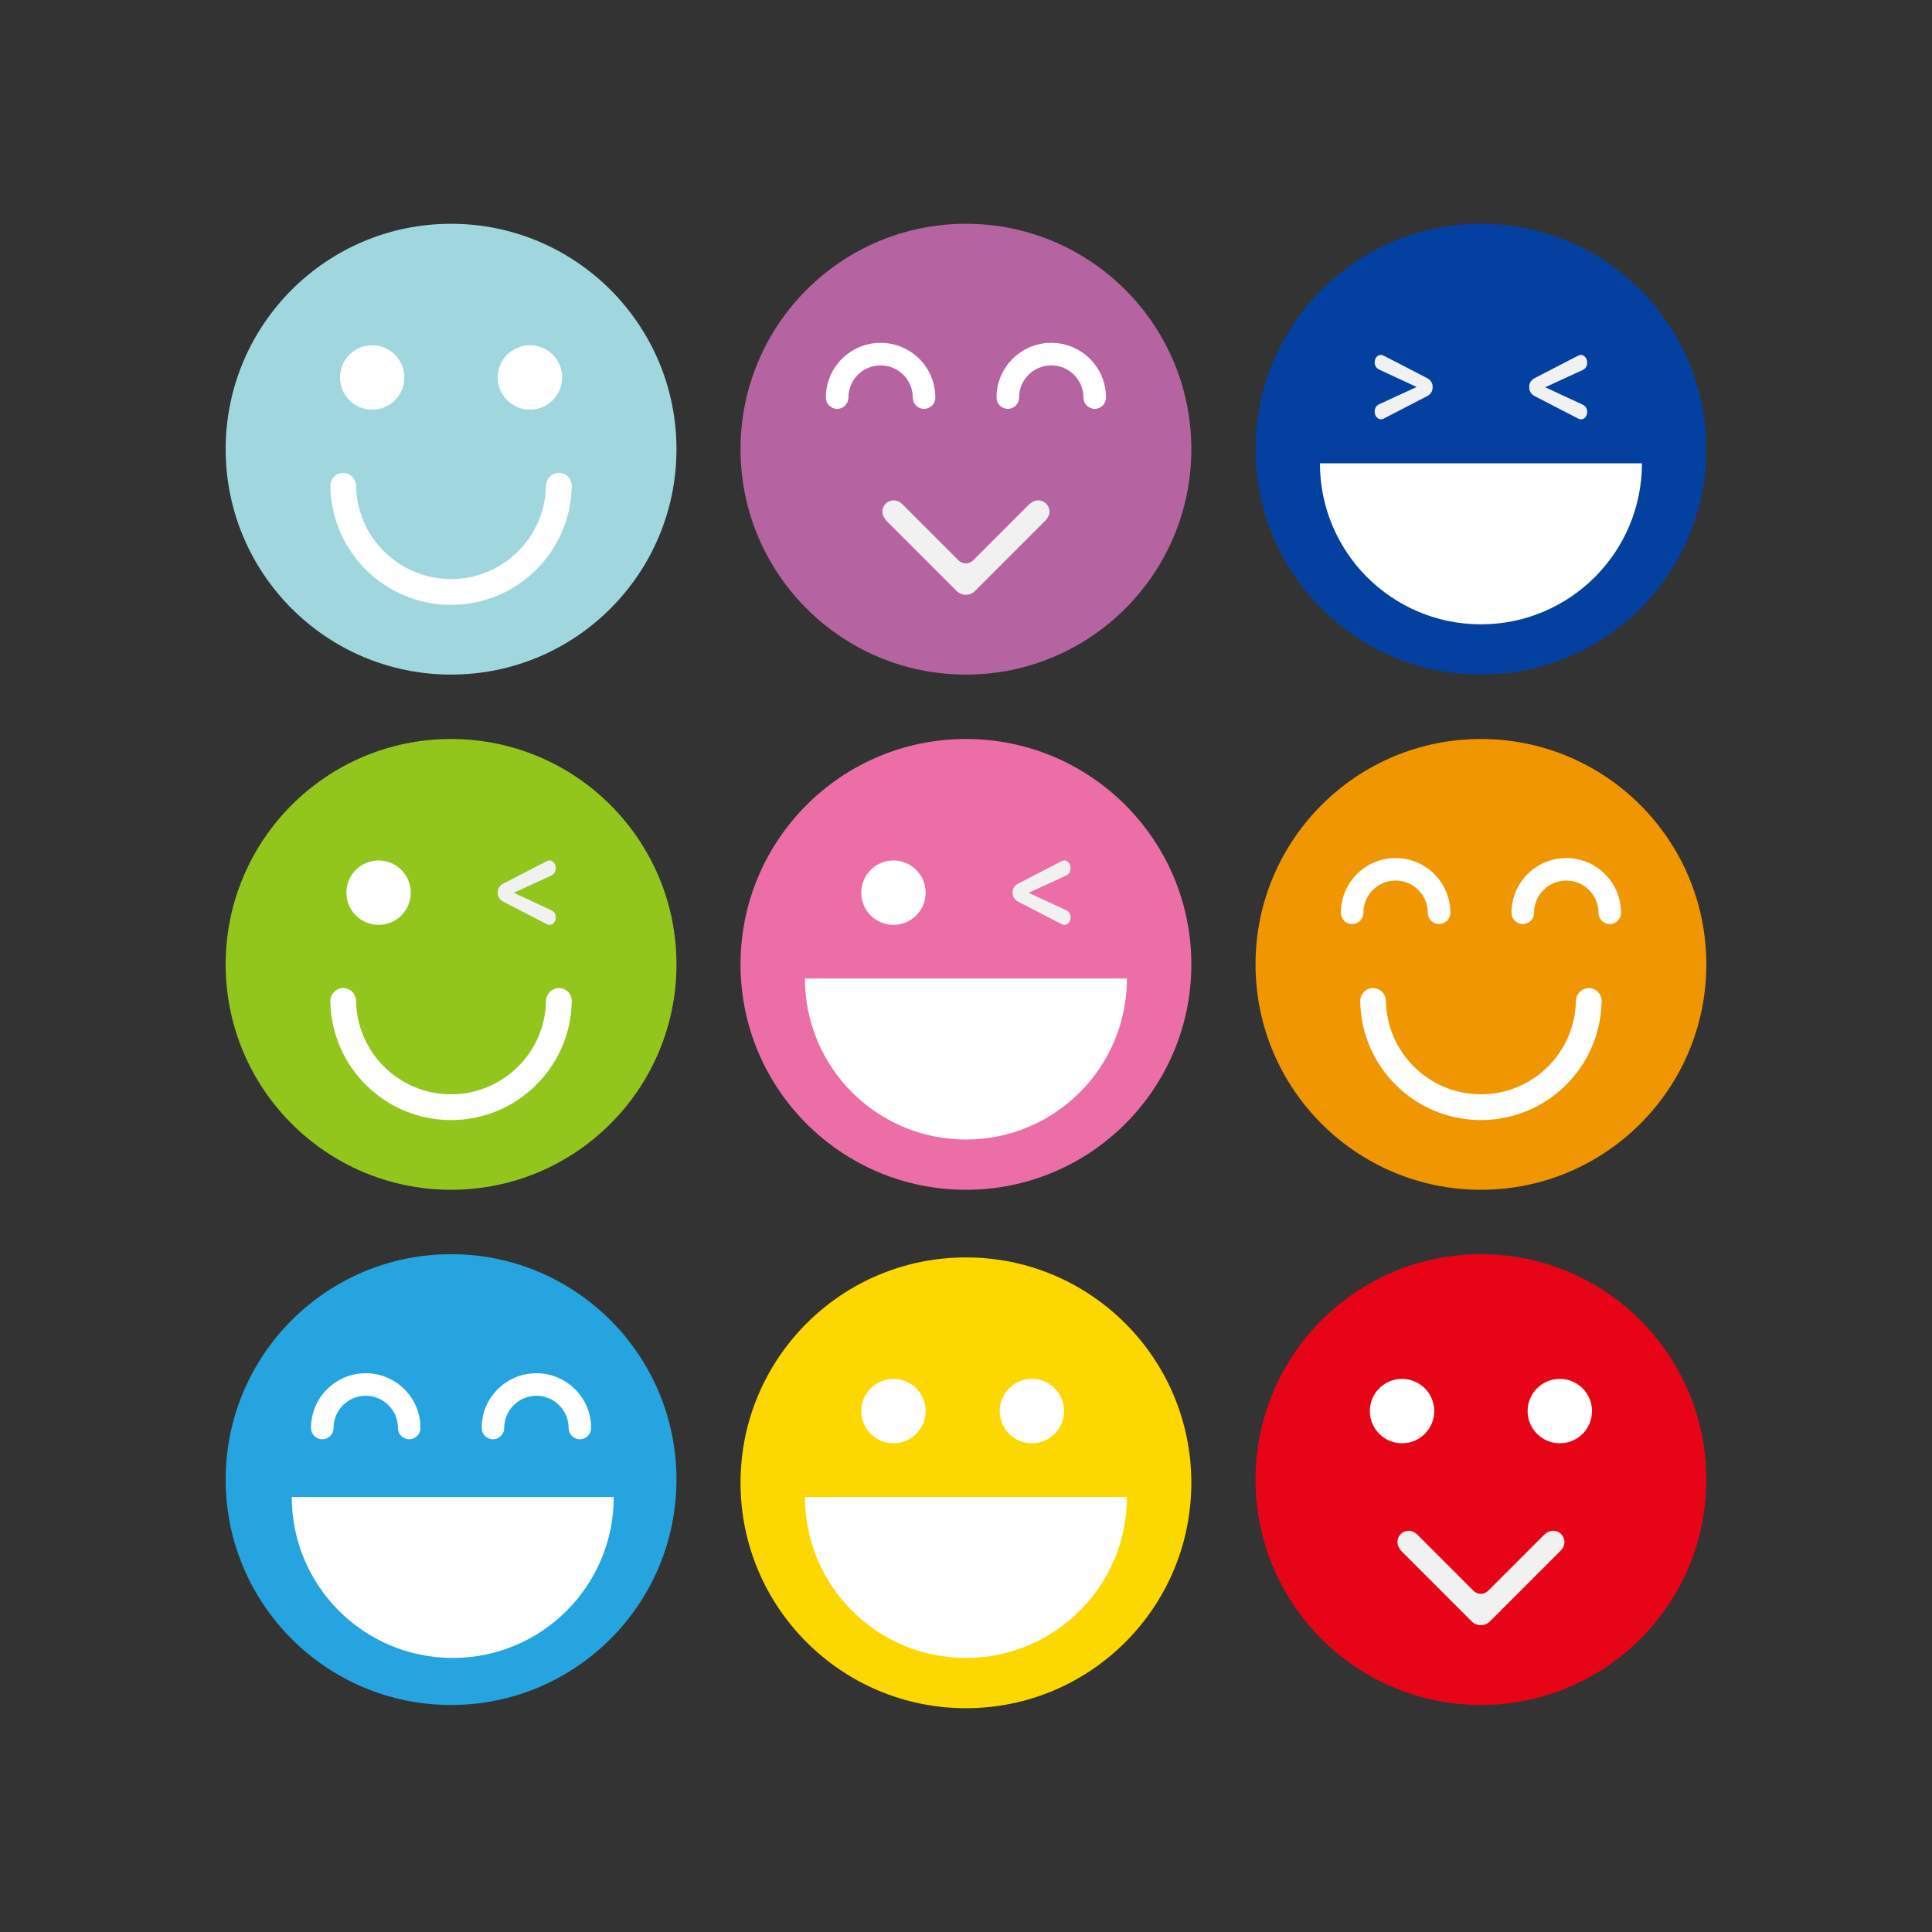 <?xml version="1.0" encoding="utf-8"?>
<!-- Generator: Adobe Illustrator 14.0.0, SVG Export Plug-In . SVG Version: 6.00 Build 43363)  -->
<!DOCTYPE svg PUBLIC "-//W3C//DTD SVG 1.1//EN" "http://www.w3.org/Graphics/SVG/1.1/DTD/svg11.dtd">
<svg version="1.1" xmlns="http://www.w3.org/2000/svg" xmlns:xlink="http://www.w3.org/1999/xlink" x="0px" y="0px" width="600px"
	 height="600px" viewBox="0 0 600 600" enable-background="new 0 0 600 600" xml:space="preserve">
<rect x="0" y="0" width="600" height="600" fill="#333333" stroke="none"/>
<g id="Sayumi">
	<g>
		<path fill="#EC6EA7" d="M369.979,299.5c0,38.658-31.343,70-70,70c-38.658,0-70-31.342-70-70s31.343-70,70-70
			C338.636,229.5,369.979,260.842,369.979,299.5z"/>
		<path fill="#FFFFFF" d="M299.974,353.889c27.618,0,50.005-22.387,50.005-50h-100C249.978,331.502,272.361,353.889,299.974,353.889
			z"/>
		<circle fill="#FFFFFF" cx="277.468" cy="277.223" r="10"/>
		<g>
			<path fill="#F1F1F2" d="M314.488,277.34v-0.235c0-1.294,0.695-2.156,1.754-2.705l13.336-6.902
				c0.297-0.118,0.629-0.274,0.992-0.274c0.992,0,1.918,1.059,1.918,2.353s-0.629,1.961-1.455,2.354l-11.58,5.333l11.646,5.411
				c0.693,0.354,1.389,0.981,1.389,2.236c0,1.294-0.826,2.313-1.918,2.313c-0.363,0-0.762-0.157-0.959-0.274l-13.369-6.902
				C315.217,279.497,314.488,278.634,314.488,277.34z"/>
		</g>
	</g>
</g>
<g id="Ai">
	<g>
		<path fill="#FDD800" d="M369.979,460.5c0,38.658-31.343,70-70,70c-38.658,0-70-31.342-70-70s31.343-70,70-70
			C338.636,390.5,369.979,421.842,369.979,460.5z"/>
		<path fill="#FFFFFF" d="M299.974,514.889c27.618,0,50.005-22.387,50.005-50h-100C249.978,492.502,272.361,514.889,299.974,514.889
			z"/>
		<circle fill="#FFFFFF" cx="277.468" cy="438.223" r="10"/>
		<circle fill="#FFFFFF" cx="320.469" cy="438.223" r="10"/>
	</g>
</g>
<g id="Gaki">
	<g>
		<circle fill="#92C61D" cx="140.083" cy="299.5" r="70"/>
		<circle fill="#FFFFFF" cx="117.574" cy="277.223" r="10"/>
		<g>
			<path fill="#F1F1F2" d="M154.593,277.34v-0.235c0-1.294,0.695-2.156,1.754-2.705l13.336-6.902
				c0.297-0.118,0.629-0.274,0.992-0.274c0.992,0,1.918,1.059,1.918,2.353s-0.629,1.961-1.455,2.354l-11.58,5.333l11.646,5.411
				c0.693,0.354,1.389,0.981,1.389,2.236c0,1.294-0.826,2.313-1.918,2.313c-0.363,0-0.762-0.157-0.959-0.274l-13.369-6.902
				C155.322,279.497,154.593,278.634,154.593,277.34z"/>
		</g>
		<path fill="#FFFFFF" d="M177.592,310.855c0-0.083-0.02-0.16-0.024-0.242c0-0.09,0.007-0.178,0.007-0.268h-0.034
			c-0.252-1.967-1.914-3.49-3.948-3.49c-2.035,0-3.696,1.523-3.949,3.49h-0.069c0,16.29-13.209,29.5-29.5,29.5
			s-29.5-13.21-29.5-29.5h-0.051c-0.253-1.967-1.915-3.49-3.949-3.49c-2.036,0-3.696,1.523-3.949,3.49h-0.051
			c0,0.137,0.009,0.271,0.01,0.407c-0.001,0.034-0.01,0.067-0.01,0.103c0,0.059,0.015,0.112,0.017,0.17
			c0.364,20.395,17.001,36.82,37.483,36.82c20.403,0,36.99-16.3,37.477-36.586C177.565,311.125,177.592,310.994,177.592,310.855z"/>
	</g>
</g>
<g id="Linlin">
	<g>
		<circle fill="#A0D7DE" cx="140.083" cy="139.5" r="70"/>
		<g>
			<circle fill="#FFFFFF" cx="115.583" cy="117.223" r="10"/>
			<circle fill="#FFFFFF" cx="164.583" cy="117.223" r="10"/>
		</g>
		<path fill="#FFFFFF" d="M177.592,150.855c0-0.083-0.02-0.16-0.024-0.242c0-0.09,0.007-0.178,0.007-0.268h-0.034
			c-0.252-1.967-1.914-3.491-3.948-3.491c-2.035,0-3.696,1.524-3.949,3.491h-0.069c0,16.29-13.209,29.5-29.5,29.5
			s-29.5-13.21-29.5-29.5h-0.051c-0.253-1.966-1.915-3.491-3.949-3.491c-2.036,0-3.696,1.524-3.949,3.491h-0.051
			c0,0.137,0.009,0.271,0.01,0.407c-0.001,0.035-0.01,0.067-0.01,0.102c0,0.059,0.015,0.113,0.017,0.17
			c0.364,20.395,17.001,36.82,37.483,36.82c20.403,0,36.99-16.3,37.477-36.586C177.565,151.125,177.592,150.994,177.592,150.855z"/>
	</g>
</g>
<g id="Kamei">
	<g>
		<circle fill="#F09600" cx="459.917" cy="299.5" r="70"/>
		<path fill="#FFFFFF" d="M497.426,310.855c0-0.083-0.02-0.16-0.025-0.242c0.001-0.09,0.008-0.178,0.008-0.268h-0.034
			c-0.253-1.967-1.913-3.49-3.948-3.49s-3.696,1.523-3.949,3.49h-0.068c0,16.29-13.209,29.5-29.5,29.5s-29.5-13.21-29.5-29.5h-0.052
			c-0.253-1.967-1.915-3.49-3.948-3.49c-2.036,0-3.697,1.523-3.949,3.49h-0.051c0,0.137,0.008,0.271,0.01,0.407
			c-0.001,0.034-0.01,0.067-0.01,0.103c0,0.059,0.014,0.112,0.017,0.17c0.364,20.395,17.001,36.82,37.483,36.82
			c20.402,0,36.99-16.3,37.477-36.586C497.398,311.125,497.426,310.994,497.426,310.855z"/>
		<path fill="#FFFFFF" d="M433.417,266.471c-9.389,0-17,7.611-17,17c0,1.933,1.567,3.5,3.5,3.5s3.5-1.567,3.5-3.5
			c0-5.522,4.478-10,10-10s10,4.478,10,10c0,1.933,1.567,3.5,3.5,3.5s3.5-1.567,3.5-3.5
			C450.417,274.082,442.806,266.471,433.417,266.471z"/>
		<path fill="#FFFFFF" d="M486.417,266.471c-9.389,0-17,7.611-17,17c0,1.933,1.567,3.5,3.5,3.5s3.5-1.567,3.5-3.5
			c0-5.522,4.478-10,10-10s10,4.478,10,10c0,1.933,1.567,3.5,3.5,3.5s3.5-1.567,3.5-3.5
			C503.417,274.082,495.806,266.471,486.417,266.471z"/>
	</g>
</g>
<g id="Aika">
	<g>
		<circle fill="#B564A1" cx="299.978" cy="139.5" r="70"/>
		<g>
			<path fill="#FFFFFF" d="M273.478,106.471c-9.389,0-17,7.611-17,17c0,1.933,1.567,3.5,3.5,3.5s3.5-1.567,3.5-3.5
				c0-5.522,4.478-10,10-10s10,4.478,10,10c0,1.933,1.567,3.5,3.5,3.5s3.5-1.567,3.5-3.5
				C290.478,114.082,282.867,106.471,273.478,106.471z"/>
			<path fill="#FFFFFF" d="M326.479,106.471c-9.389,0-17,7.611-17,17c0,1.933,1.567,3.5,3.5,3.5s3.5-1.567,3.5-3.5
				c0-5.522,4.478-10,10-10s10,4.478,10,10c0,1.933,1.567,3.5,3.5,3.5s3.5-1.567,3.5-3.5
				C343.479,114.082,335.867,106.471,326.479,106.471z"/>
		</g>
		<path fill="#F1F1F2" d="M325.916,158.889c0-1.933-1.567-3.5-3.5-3.5c-0.957,0-1.822,0.386-2.454,1.007l-0.06-0.06l-17.694,17.698
			c-1.255,1.248-3.276,1.248-4.533,0l-17.694-17.698l-0.027,0.027c-0.628-0.601-1.476-0.974-2.413-0.974c-1.933,0-3.5,1.567-3.5,3.5
			c0,0.938,0.374,1.785,0.975,2.413l-0.074,0.074l22.172,22.171c1.562,1.562,4.095,1.562,5.656,0l22.172-22.171l-0.033-0.034
			C325.53,160.711,325.916,159.846,325.916,158.889z"/>
	</g>
</g>
<g id="Koharu">
	<g>
		<circle fill="#E70417" cx="459.917" cy="459.5" r="70"/>
		<path fill="#F1F1F2" d="M485.854,478.889c0-1.933-1.567-3.5-3.5-3.5c-0.957,0-1.822,0.387-2.454,1.008l-0.06-0.06l-17.694,17.698
			c-1.255,1.248-3.276,1.248-4.533,0l-17.694-17.699l-0.026,0.027c-0.628-0.601-1.476-0.975-2.413-0.975c-1.934,0-3.5,1.567-3.5,3.5
			c0,0.938,0.374,1.785,0.975,2.414l-0.074,0.074l22.172,22.171c1.562,1.562,4.095,1.562,5.656,0l22.172-22.171l-0.033-0.034
			C485.469,480.711,485.854,479.846,485.854,478.889z"/>
		<g>
			<circle fill="#FFFFFF" cx="435.417" cy="438.223" r="10"/>
			<circle fill="#FFFFFF" cx="484.417" cy="438.223" r="10"/>
		</g>
	</g>
</g>
<g id="Reina">
	<g>
		<circle fill="#25A4DF" cx="140.083" cy="459.5" r="70"/>
		<path fill="#FFFFFF" d="M113.583,426.471c-9.389,0-17,7.611-17,17c0,1.934,1.567,3.5,3.5,3.5s3.5-1.566,3.5-3.5
			c0-5.522,4.478-10,10-10s10,4.478,10,10c0,1.934,1.567,3.5,3.5,3.5s3.5-1.566,3.5-3.5
			C130.583,434.082,122.972,426.471,113.583,426.471z"/>
		<path fill="#FFFFFF" d="M166.583,426.471c-9.389,0-17,7.611-17,17c0,1.934,1.567,3.5,3.5,3.5s3.5-1.566,3.5-3.5
			c0-5.522,4.478-10,10-10s10,4.478,10,10c0,1.934,1.567,3.5,3.5,3.5s3.5-1.566,3.5-3.5
			C183.583,434.082,175.972,426.471,166.583,426.471z"/>
		<path fill="#FFFFFF" d="M140.604,514.889c27.618,0,50.005-22.387,50.005-50h-100C90.609,492.502,112.992,514.889,140.604,514.889z
			"/>
	</g>
</g>
<g id="Junjun">
	<g>
		<circle fill="#0440A0" cx="459.917" cy="139.5" r="70"/>
		<path fill="#FFFFFF" d="M459.912,193.889c27.618,0,50.005-22.388,50.005-50h-100C409.917,171.501,432.3,193.889,459.912,193.889z"
			/>
		<g>
			<path fill="#F1F1F2" d="M474.917,120.34v-0.235c0-1.294,0.695-2.156,1.754-2.705l13.336-6.902
				c0.297-0.118,0.629-0.274,0.992-0.274c0.992,0,1.918,1.059,1.918,2.353s-0.629,1.961-1.455,2.354l-11.58,5.333l11.646,5.411
				c0.693,0.354,1.389,0.981,1.389,2.236c0,1.294-0.826,2.313-1.918,2.313c-0.363,0-0.762-0.157-0.959-0.274l-13.369-6.902
				C475.646,122.497,474.917,121.634,474.917,120.34z"/>
		</g>
		<g>
			<path fill="#F1F1F2" d="M444.917,120.105v0.235c0,1.294-0.695,2.156-1.754,2.705l-13.336,6.902
				c-0.297,0.118-0.629,0.274-0.992,0.274c-0.992,0-1.918-1.059-1.918-2.353s0.629-1.961,1.455-2.354l11.58-5.333l-11.646-5.411
				c-0.693-0.354-1.389-0.981-1.389-2.236c0-1.294,0.826-2.313,1.918-2.313c0.363,0,0.762,0.157,0.959,0.274l13.369,6.902
				C444.188,117.948,444.917,118.812,444.917,120.105z"/>
		</g>
	</g>
</g>
</svg>

